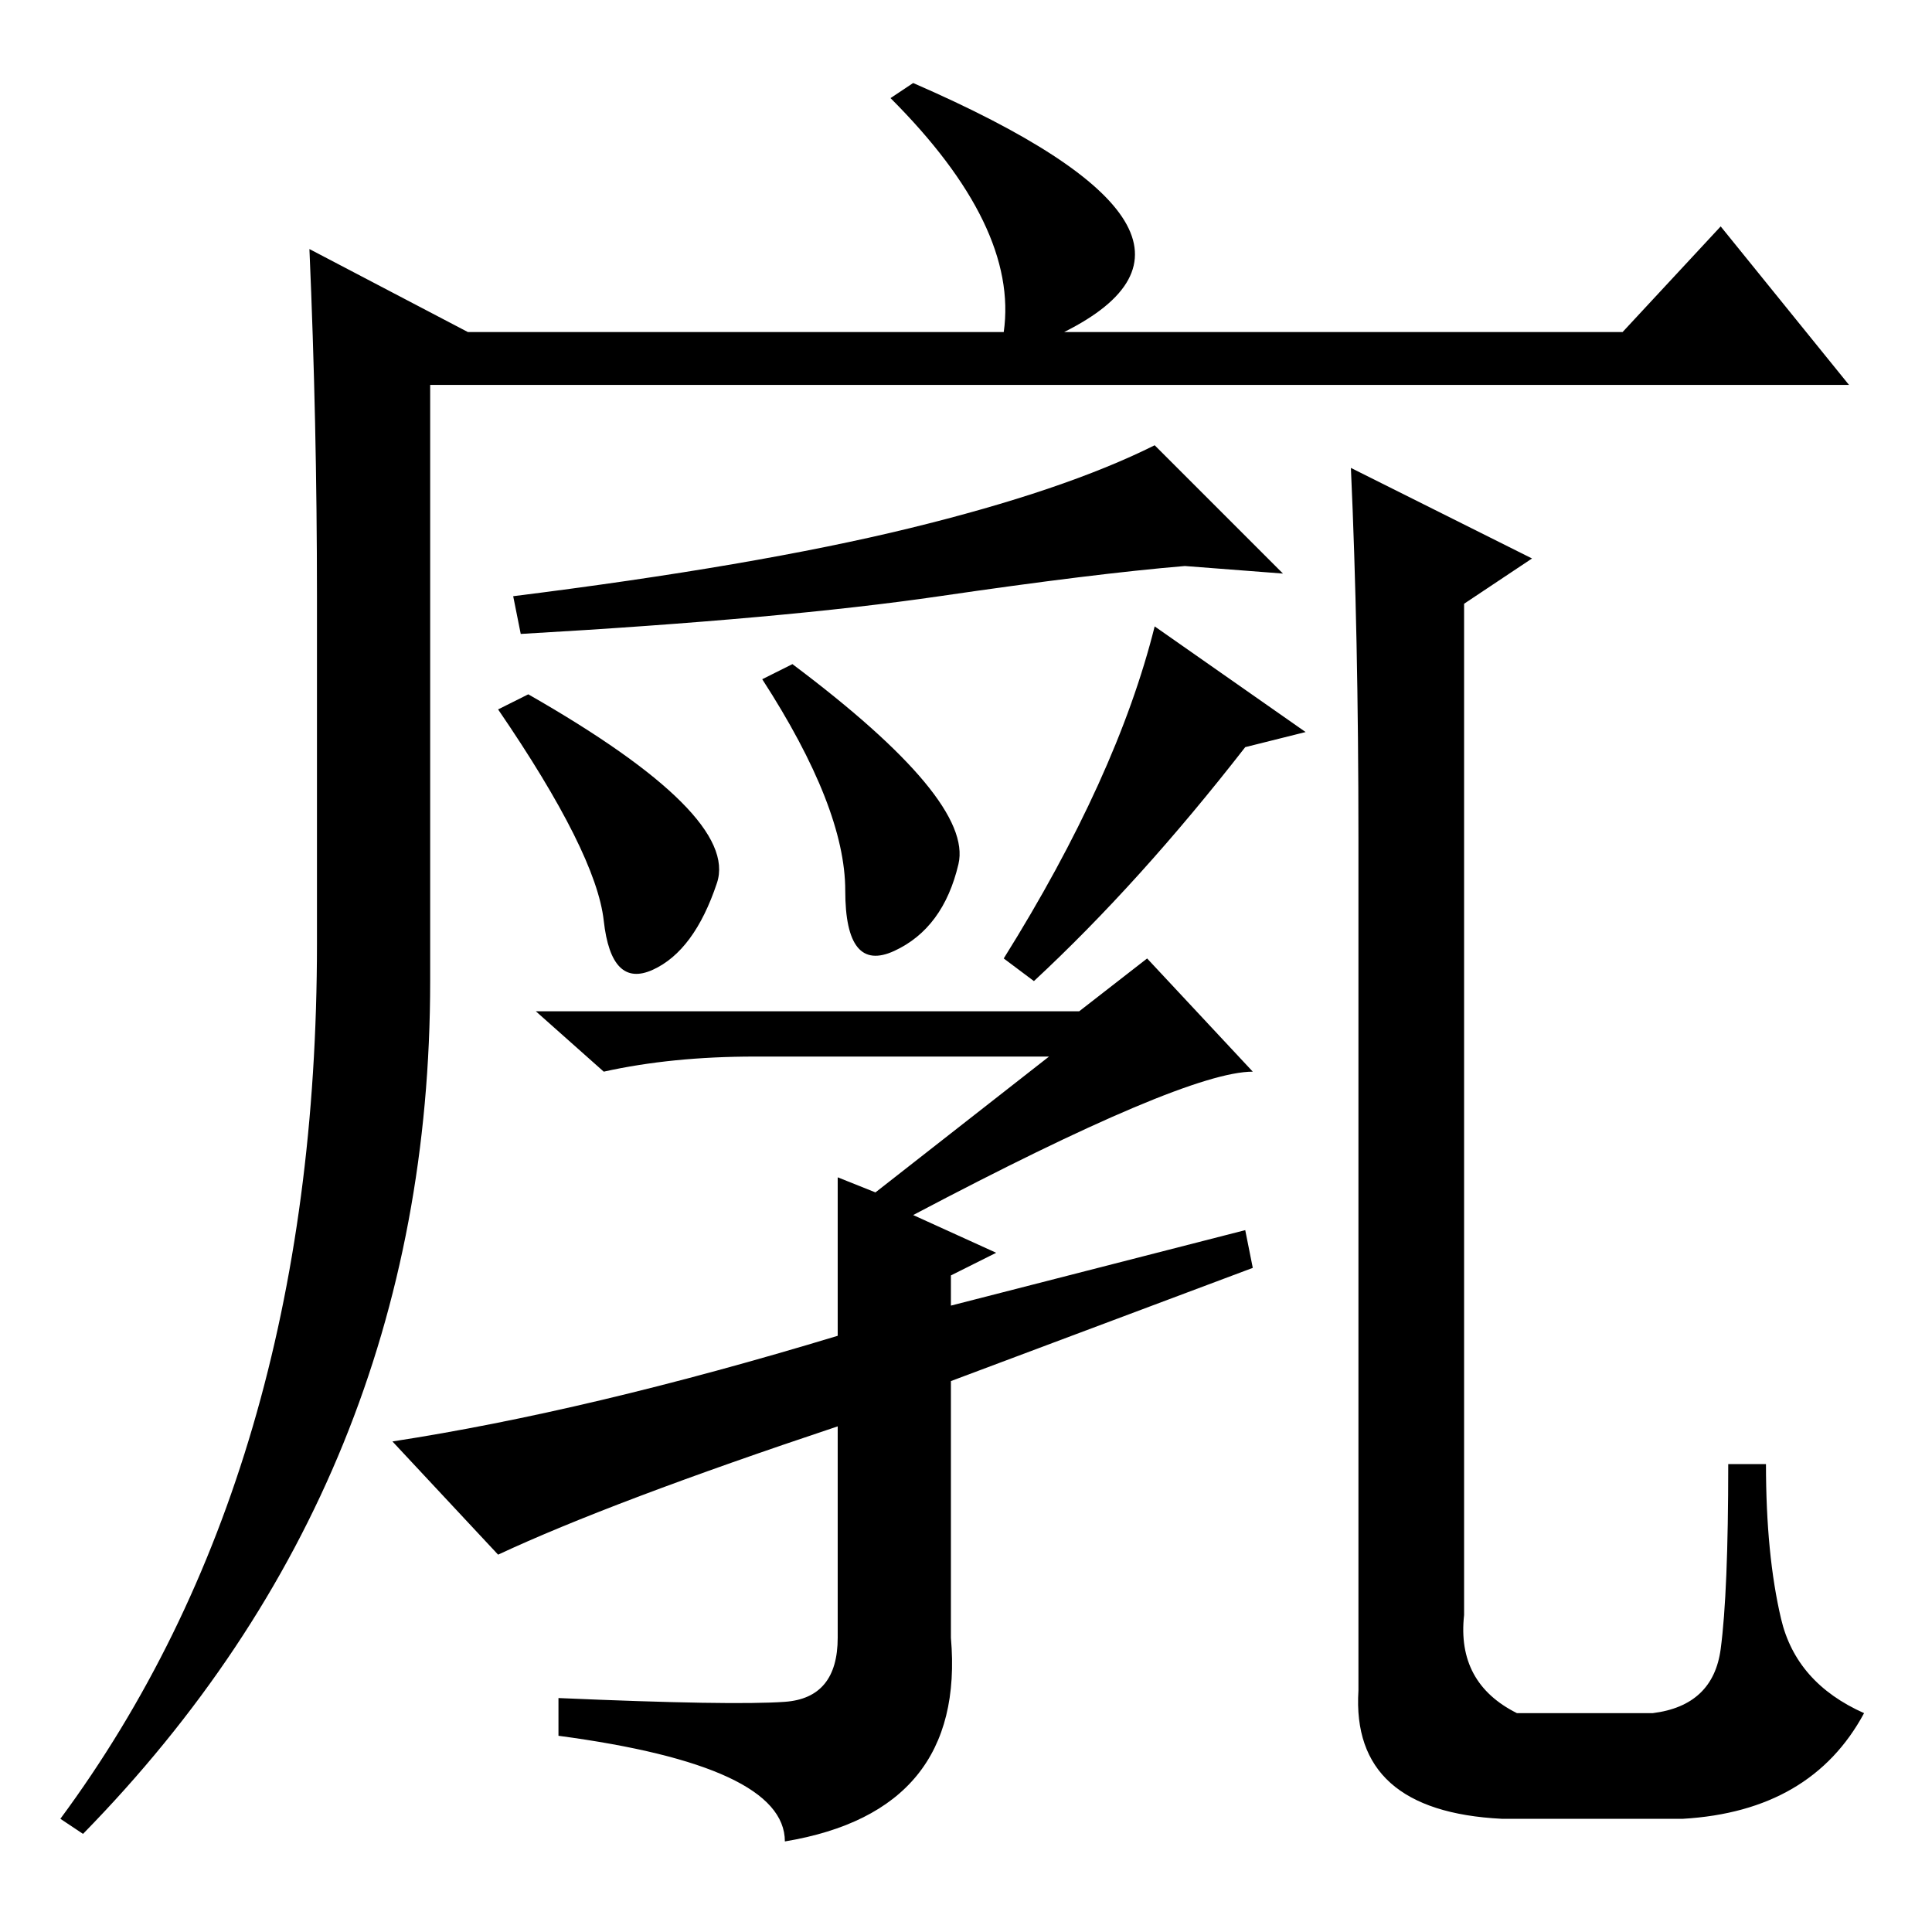 <?xml version="1.0" standalone="no"?>
<!DOCTYPE svg PUBLIC "-//W3C//DTD SVG 1.1//EN" "http://www.w3.org/Graphics/SVG/1.1/DTD/svg11.dtd" >
<svg xmlns="http://www.w3.org/2000/svg" xmlns:xlink="http://www.w3.org/1999/xlink" version="1.1" viewBox="0 -36 256 256">
  <g transform="matrix(1 0 0 -1 0 220)">
   <path fill="currentColor"
d="M121 245q46 -20 20 -33h74l13 14l17 -21h-188v-79q0 -66 -46 -113l-3 2q34 46 34 116v46q0 23 -1 46l21 -11h71q2 14 -15 31zM124.5 177q-20.5 -3 -55.5 -5l-1 5q32 4 52.5 9t32.5 11l17 -17l-13 1q-12 -1 -32.5 -4zM70 164q28 -16 25 -25t-8.5 -11.5t-6.5 6.5t-14 28z
M105 168q24 -18 22 -26.5t-8.5 -11.5t-6.5 8t-11 28zM173 159l-8 -2q-14 -18 -28 -31l-4 3q15 24 20 44zM179 194l24 -12l-9 -6v-134q-1 -9 7 -13h18q8 1 9 8.5t1 24.5h5q0 -12 2 -20.5t11 -12.5q-7 -13 -24 -14h-24q-20 1 -19 17v113q0 27 -1 49zM139 116h-39q-11 0 -20 -2
l-9 8h72l9 7l14 -15q-9 0 -45 -19l11 -5l-6 -3v-4l39 10l1 -5l-40 -15v-34q2 -23 -22 -27q0 10 -30 14v5q23 -1 30 -0.5t7 8.5v28q-30 -10 -45 -17l-14 15q26 4 59 14v21l5 -2z" />
  </g>

</svg>
